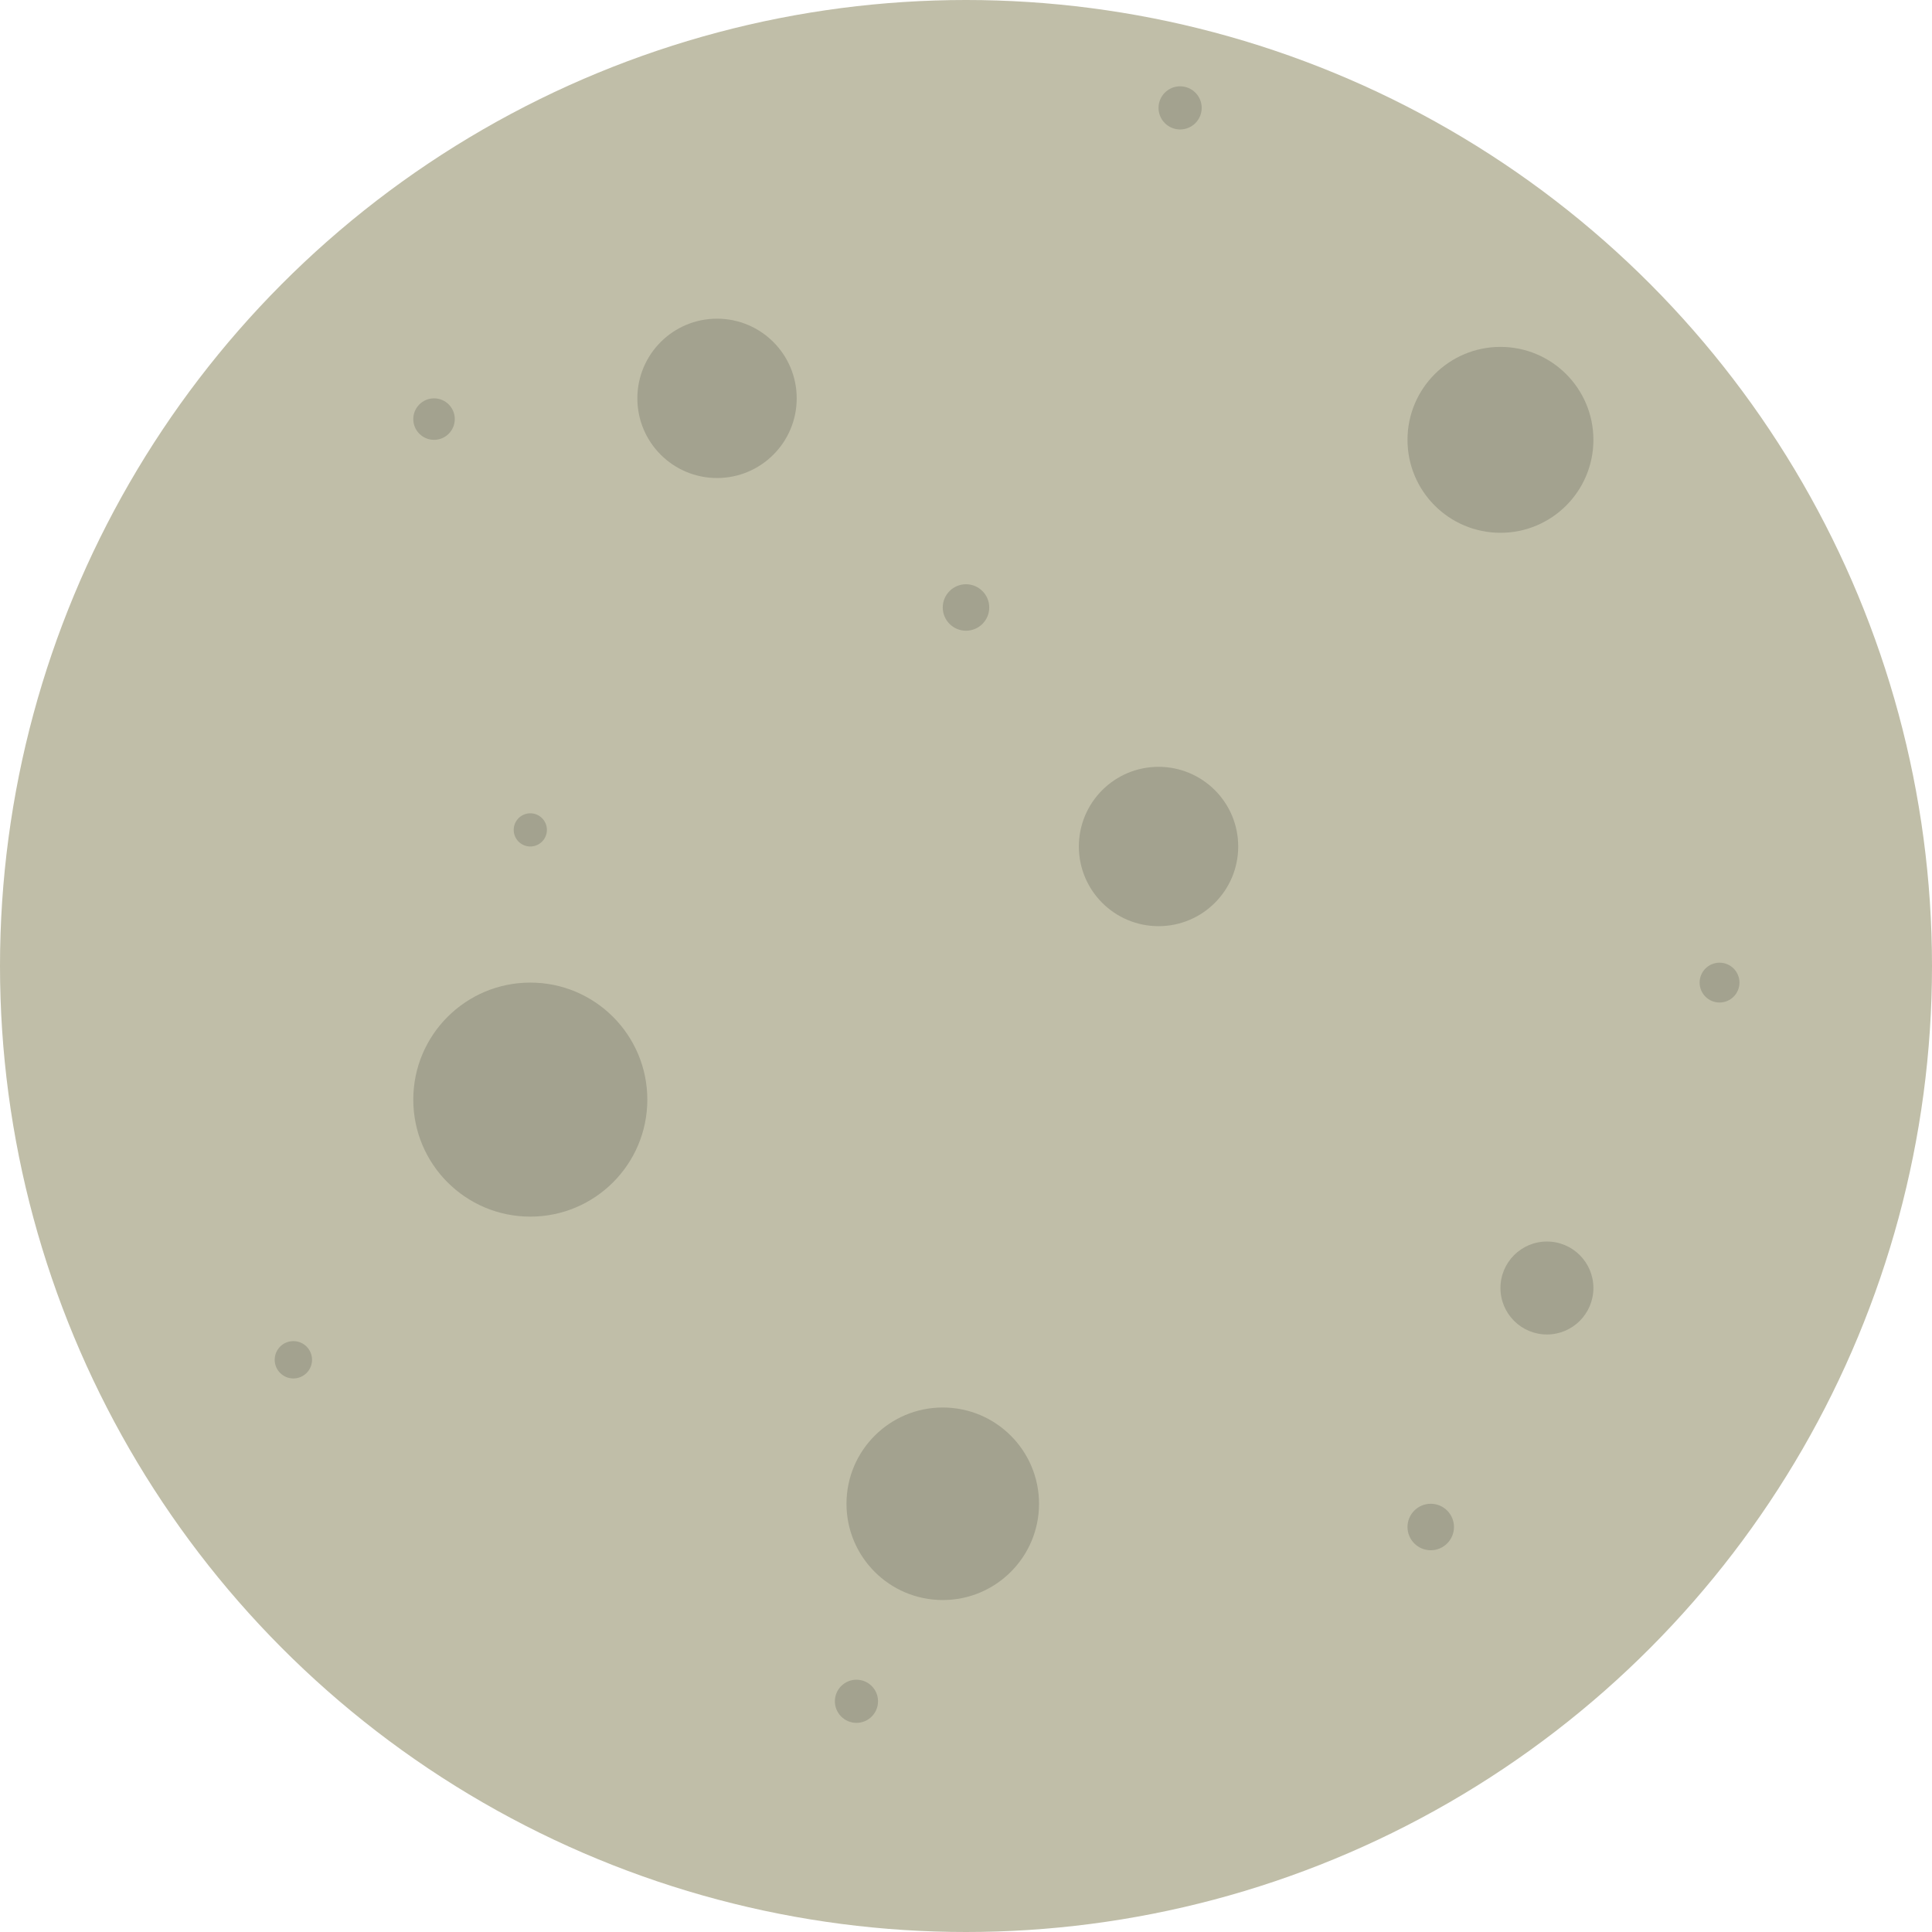 <?xml version="1.0" encoding="UTF-8"?>
<svg id="Layer_2" data-name="Layer 2" xmlns="http://www.w3.org/2000/svg" viewBox="0 0 419.04 419.04">
  <defs>
    <style>
      .cls-1 {
        fill: #c0bea8;
      }

      .cls-2 {
        fill: #a3a28f;
      }
    </style>
  </defs>
  <g id="Layer_1-2" data-name="Layer 1">
    <circle class="cls-1" cx="209.52" cy="209.52" r="209.52"/>
    <circle class="cls-2" cx="155.52" cy="86.4" r="17.28"/>
    <circle class="cls-2" cx="325.44" cy="95.4" r="20.16"/>
    <circle class="cls-2" cx="115.02" cy="180" r="3.6"/>
    <circle class="cls-2" cx="372.96" cy="213.12" r="4.32"/>
    <circle class="cls-2" cx="185.76" cy="369" r="4.68"/>
    <circle class="cls-2" cx="209.52" cy="131.76" r="5.04"/>
    <circle class="cls-2" cx="115.02" cy="238.5" r="25.38"/>
    <circle class="cls-2" cx="94.14" cy="90.9" r="4.5"/>
    <circle class="cls-2" cx="255.96" cy="23.4" r="4.68"/>
    <circle class="cls-2" cx="251.28" cy="183.6" r="17.28"/>
    <circle class="cls-2" cx="310.32" cy="331.2" r="5.04"/>
    <circle class="cls-2" cx="63.63" cy="294.93" r="4.05"/>
    <circle class="cls-2" cx="335.52" cy="279.36" r="10.08"/>
    <circle class="cls-2" cx="204.48" cy="326.16" r="20.88"/>
  </g>
</svg>
